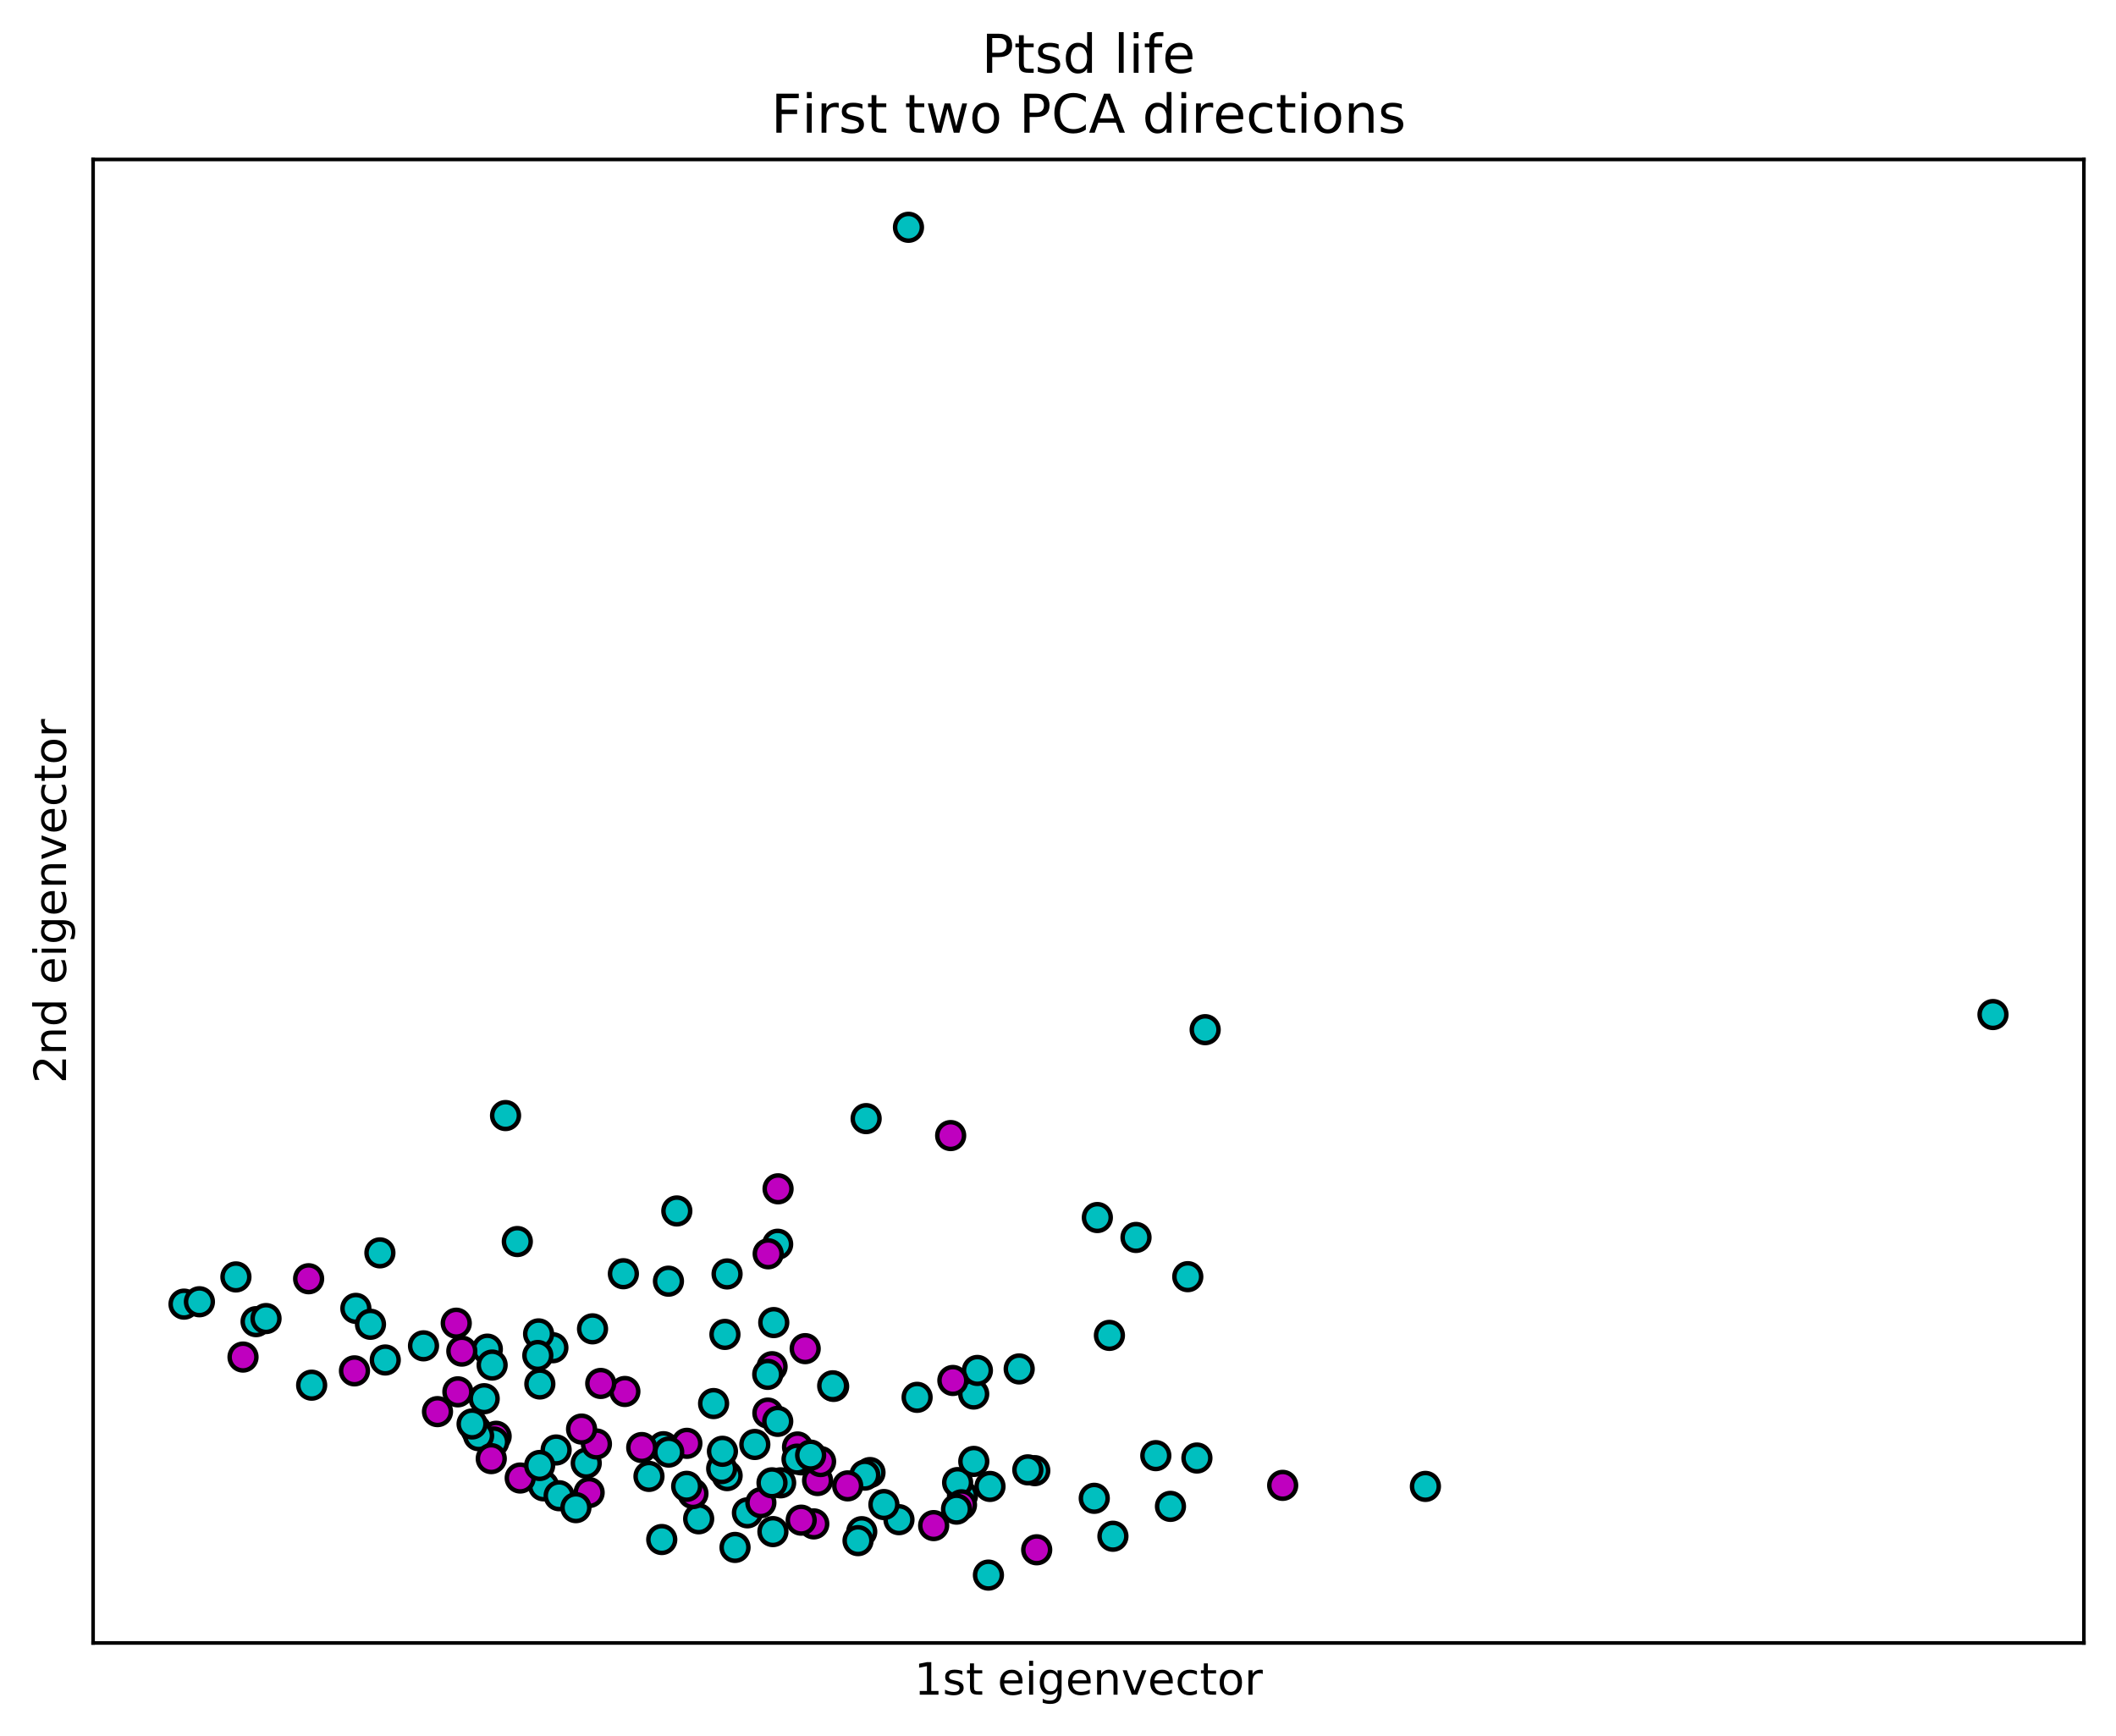 <?xml version="1.0" encoding="utf-8" standalone="no"?>
<!DOCTYPE svg PUBLIC "-//W3C//DTD SVG 1.1//EN"
  "http://www.w3.org/Graphics/SVG/1.1/DTD/svg11.dtd">
<!-- Created with matplotlib (https://matplotlib.org/) -->
<svg height="389.274pt" version="1.1" viewBox="0 0 474.478 389.274" width="474.478pt" xmlns="http://www.w3.org/2000/svg" xmlns:xlink="http://www.w3.org/1999/xlink">
 <defs>
  <style type="text/css">
*{stroke-linecap:butt;stroke-linejoin:round;}
  </style>
 </defs>
 <g id="figure_1">
  <g id="patch_1">
   <path d="M 0 389.274 
L 474.478 389.274 
L 474.478 0 
L 0 0 
z
" style="fill:#ffffff;"/>
  </g>
  <g id="axes_1">
   <g id="patch_2">
    <path d="M 20.878 368.396 
L 467.278 368.396 
L 467.278 35.755 
L 20.878 35.755 
z
" style="fill:#ffffff;"/>
   </g>
   <g id="PathCollection_1">
    <defs>
     <path d="M 0 3 
C 0.796 3 1.559 2.684 2.121 2.121 
C 2.684 1.559 3 0.796 3 0 
C 3 -0.796 2.684 -1.559 2.121 -2.121 
C 1.559 -2.684 0.796 -3 0 -3 
C -0.796 -3 -1.559 -2.684 -2.121 -2.121 
C -2.684 -1.559 -3 -0.796 -3 0 
C -3 0.796 -2.684 1.559 -2.121 2.121 
C -1.559 2.684 -0.796 3 0 3 
z
" id="C0_0_14f5cced1e"/>
    </defs>
    <g clip-path="url(#pc567fd7581)">
     <use style="fill:#00bfbf;stroke:#000000;" x="57.421" xlink:href="#C0_0_14f5cced1e" y="296.354"/>
    </g>
    <g clip-path="url(#pc567fd7581)">
     <use style="fill:#00bfbf;stroke:#000000;" x="232.035" xlink:href="#C0_0_14f5cced1e" y="329.764"/>
    </g>
    <g clip-path="url(#pc567fd7581)">
     <use style="fill:#00bfbf;stroke:#000000;" x="145.523" xlink:href="#C0_0_14f5cced1e" y="331.05"/>
    </g>
    <g clip-path="url(#pc567fd7581)">
     <use style="fill:#00bfbf;stroke:#000000;" x="193.231" xlink:href="#C0_0_14f5cced1e" y="343.45"/>
    </g>
    <g clip-path="url(#pc567fd7581)">
     <use style="fill:#00bfbf;stroke:#000000;" x="69.883" xlink:href="#C0_0_14f5cced1e" y="310.599"/>
    </g>
    <g clip-path="url(#pc567fd7581)">
     <use style="fill:#00bfbf;stroke:#000000;" x="116" xlink:href="#C0_0_14f5cced1e" y="278.388"/>
    </g>
    <g clip-path="url(#pc567fd7581)">
     <use style="fill:#00bfbf;stroke:#000000;" x="123.977" xlink:href="#C0_0_14f5cced1e" y="302.201"/>
    </g>
    <g clip-path="url(#pc567fd7581)">
     <use style="fill:#00bfbf;stroke:#000000;" x="245.369" xlink:href="#C0_0_14f5cced1e" y="335.965"/>
    </g>
    <g clip-path="url(#pc567fd7581)">
     <use style="fill:#00bfbf;stroke:#000000;" x="108.57" xlink:href="#C0_0_14f5cced1e" y="313.629"/>
    </g>
    <g clip-path="url(#pc567fd7581)">
     <use style="fill:#00bfbf;stroke:#000000;" x="201.579" xlink:href="#C0_0_14f5cced1e" y="340.755"/>
    </g>
    <g clip-path="url(#pc567fd7581)">
     <use style="fill:#00bfbf;stroke:#000000;" x="156.664" xlink:href="#C0_0_14f5cced1e" y="340.559"/>
    </g>
    <g clip-path="url(#pc567fd7581)">
     <use style="fill:#00bfbf;stroke:#000000;" x="173.315" xlink:href="#C0_0_14f5cced1e" y="343.43"/>
    </g>
    <g clip-path="url(#pc567fd7581)">
     <use style="fill:#00bfbf;stroke:#000000;" x="121.882" xlink:href="#C0_0_14f5cced1e" y="333.168"/>
    </g>
    <g clip-path="url(#pc567fd7581)">
     <use style="fill:#00bfbf;stroke:#000000;" x="215.824" xlink:href="#C0_0_14f5cced1e" y="335.35"/>
    </g>
    <g clip-path="url(#pc567fd7581)">
     <use style="fill:#00bfbf;stroke:#000000;" x="195.082" xlink:href="#C0_0_14f5cced1e" y="330.19"/>
    </g>
    <g clip-path="url(#pc567fd7581)">
     <use style="fill:#00bfbf;stroke:#000000;" x="186.929" xlink:href="#C0_0_14f5cced1e" y="310.871"/>
    </g>
    <g clip-path="url(#pc567fd7581)">
     <use style="fill:#00bfbf;stroke:#000000;" x="214.729" xlink:href="#C0_0_14f5cced1e" y="332.438"/>
    </g>
    <g clip-path="url(#pc567fd7581)">
     <use style="fill:#00bfbf;stroke:#000000;" x="163.045" xlink:href="#C0_0_14f5cced1e" y="330.878"/>
    </g>
    <g clip-path="url(#pc567fd7581)">
     <use style="fill:#00bfbf;stroke:#000000;" x="125.379" xlink:href="#C0_0_14f5cced1e" y="335.386"/>
    </g>
    <g clip-path="url(#pc567fd7581)">
     <use style="fill:#00bfbf;stroke:#000000;" x="221.64" xlink:href="#C0_0_14f5cced1e" y="353.185"/>
    </g>
    <g clip-path="url(#pc567fd7581)">
     <use style="fill:#00bfbf;stroke:#000000;" x="79.797" xlink:href="#C0_0_14f5cced1e" y="293.377"/>
    </g>
    <g clip-path="url(#pc567fd7581)">
     <use style="fill:#00bfbf;stroke:#000000;" x="109.277" xlink:href="#C0_0_14f5cced1e" y="302.515"/>
    </g>
    <g clip-path="url(#pc567fd7581)">
     <use style="fill:#00bfbf;stroke:#000000;" x="259.171" xlink:href="#C0_0_14f5cced1e" y="326.399"/>
    </g>
    <g clip-path="url(#pc567fd7581)">
     <use style="fill:#00bfbf;stroke:#000000;" x="164.819" xlink:href="#C0_0_14f5cced1e" y="346.976"/>
    </g>
    <g clip-path="url(#pc567fd7581)">
     <use style="fill:#bf00bf;stroke:#000000;" x="209.36" xlink:href="#C0_0_14f5cced1e" y="342.084"/>
    </g>
    <g clip-path="url(#pc567fd7581)">
     <use style="fill:#00bfbf;stroke:#000000;" x="162.554" xlink:href="#C0_0_14f5cced1e" y="299.213"/>
    </g>
    <g clip-path="url(#pc567fd7581)">
     <use style="fill:#00bfbf;stroke:#000000;" x="124.703" xlink:href="#C0_0_14f5cced1e" y="325.127"/>
    </g>
    <g clip-path="url(#pc567fd7581)">
     <use style="fill:#00bfbf;stroke:#000000;" x="148.762" xlink:href="#C0_0_14f5cced1e" y="324.395"/>
    </g>
    <g clip-path="url(#pc567fd7581)">
     <use style="fill:#00bfbf;stroke:#000000;" x="120.771" xlink:href="#C0_0_14f5cced1e" y="299.099"/>
    </g>
    <g clip-path="url(#pc567fd7581)">
     <use style="fill:#00bfbf;stroke:#000000;" x="121.052" xlink:href="#C0_0_14f5cced1e" y="310.33"/>
    </g>
    <g clip-path="url(#pc567fd7581)">
     <use style="fill:#00bfbf;stroke:#000000;" x="131.453" xlink:href="#C0_0_14f5cced1e" y="328.086"/>
    </g>
    <g clip-path="url(#pc567fd7581)">
     <use style="fill:#00bfbf;stroke:#000000;" x="110.354" xlink:href="#C0_0_14f5cced1e" y="306.086"/>
    </g>
    <g clip-path="url(#pc567fd7581)">
     <use style="fill:#00bfbf;stroke:#000000;" x="59.653" xlink:href="#C0_0_14f5cced1e" y="295.66"/>
    </g>
    <g clip-path="url(#pc567fd7581)">
     <use style="fill:#00bfbf;stroke:#000000;" x="167.597" xlink:href="#C0_0_14f5cced1e" y="339.222"/>
    </g>
    <g clip-path="url(#pc567fd7581)">
     <use style="fill:#00bfbf;stroke:#000000;" x="120.596" xlink:href="#C0_0_14f5cced1e" y="303.942"/>
    </g>
    <g clip-path="url(#pc567fd7581)">
     <use style="fill:#00bfbf;stroke:#000000;" x="106.764" xlink:href="#C0_0_14f5cced1e" y="320.639"/>
    </g>
    <g clip-path="url(#pc567fd7581)">
     <use style="fill:#00bfbf;stroke:#000000;" x="139.785" xlink:href="#C0_0_14f5cced1e" y="285.609"/>
    </g>
    <g clip-path="url(#pc567fd7581)">
     <use style="fill:#bf00bf;stroke:#000000;" x="98.1" xlink:href="#C0_0_14f5cced1e" y="316.527"/>
    </g>
    <g clip-path="url(#pc567fd7581)">
     <use style="fill:#bf00bf;stroke:#000000;" x="183.329" xlink:href="#C0_0_14f5cced1e" y="331.98"/>
    </g>
    <g clip-path="url(#pc567fd7581)">
     <use style="fill:#bf00bf;stroke:#000000;" x="132.105" xlink:href="#C0_0_14f5cced1e" y="334.677"/>
    </g>
    <g clip-path="url(#pc567fd7581)">
     <use style="fill:#bf00bf;stroke:#000000;" x="170.613" xlink:href="#C0_0_14f5cced1e" y="336.946"/>
    </g>
    <g clip-path="url(#pc567fd7581)">
     <use style="fill:#bf00bf;stroke:#000000;" x="172.18" xlink:href="#C0_0_14f5cced1e" y="316.855"/>
    </g>
    <g clip-path="url(#pc567fd7581)">
     <use style="fill:#bf00bf;stroke:#000000;" x="180.55" xlink:href="#C0_0_14f5cced1e" y="302.405"/>
    </g>
    <g clip-path="url(#pc567fd7581)">
     <use style="fill:#bf00bf;stroke:#000000;" x="174.469" xlink:href="#C0_0_14f5cced1e" y="266.567"/>
    </g>
    <g clip-path="url(#pc567fd7581)">
     <use style="fill:#bf00bf;stroke:#000000;" x="103.556" xlink:href="#C0_0_14f5cced1e" y="302.957"/>
    </g>
    <g clip-path="url(#pc567fd7581)">
     <use style="fill:#bf00bf;stroke:#000000;" x="215.599" xlink:href="#C0_0_14f5cced1e" y="337.427"/>
    </g>
    <g clip-path="url(#pc567fd7581)">
     <use style="fill:#bf00bf;stroke:#000000;" x="102.307" xlink:href="#C0_0_14f5cced1e" y="296.701"/>
    </g>
    <g clip-path="url(#pc567fd7581)">
     <use style="fill:#bf00bf;stroke:#000000;" x="111.251" xlink:href="#C0_0_14f5cced1e" y="322.056"/>
    </g>
    <g clip-path="url(#pc567fd7581)">
     <use style="fill:#bf00bf;stroke:#000000;" x="173.124" xlink:href="#C0_0_14f5cced1e" y="306.455"/>
    </g>
    <g clip-path="url(#pc567fd7581)">
     <use style="fill:#bf00bf;stroke:#000000;" x="184.004" xlink:href="#C0_0_14f5cced1e" y="327.723"/>
    </g>
    <g clip-path="url(#pc567fd7581)">
     <use style="fill:#bf00bf;stroke:#000000;" x="116.648" xlink:href="#C0_0_14f5cced1e" y="331.415"/>
    </g>
    <g clip-path="url(#pc567fd7581)">
     <use style="fill:#bf00bf;stroke:#000000;" x="54.493" xlink:href="#C0_0_14f5cced1e" y="304.294"/>
    </g>
    <g clip-path="url(#pc567fd7581)">
     <use style="fill:#bf00bf;stroke:#000000;" x="143.898" xlink:href="#C0_0_14f5cced1e" y="324.582"/>
    </g>
    <g clip-path="url(#pc567fd7581)">
     <use style="fill:#bf00bf;stroke:#000000;" x="178.835" xlink:href="#C0_0_14f5cced1e" y="324.454"/>
    </g>
    <g clip-path="url(#pc567fd7581)">
     <use style="fill:#bf00bf;stroke:#000000;" x="133.741" xlink:href="#C0_0_14f5cced1e" y="323.782"/>
    </g>
    <g clip-path="url(#pc567fd7581)">
     <use style="fill:#bf00bf;stroke:#000000;" x="182.479" xlink:href="#C0_0_14f5cced1e" y="341.701"/>
    </g>
    <g clip-path="url(#pc567fd7581)">
     <use style="fill:#bf00bf;stroke:#000000;" x="130.407" xlink:href="#C0_0_14f5cced1e" y="320.441"/>
    </g>
    <g clip-path="url(#pc567fd7581)">
     <use style="fill:#bf00bf;stroke:#000000;" x="232.462" xlink:href="#C0_0_14f5cced1e" y="347.507"/>
    </g>
    <g clip-path="url(#pc567fd7581)">
     <use style="fill:#bf00bf;stroke:#000000;" x="79.485" xlink:href="#C0_0_14f5cced1e" y="307.388"/>
    </g>
    <g clip-path="url(#pc567fd7581)">
     <use style="fill:#bf00bf;stroke:#000000;" x="154.022" xlink:href="#C0_0_14f5cced1e" y="323.637"/>
    </g>
    <g clip-path="url(#pc567fd7581)">
     <use style="fill:#bf00bf;stroke:#000000;" x="102.672" xlink:href="#C0_0_14f5cced1e" y="312.091"/>
    </g>
    <g clip-path="url(#pc567fd7581)">
     <use style="fill:#bf00bf;stroke:#000000;" x="155.382" xlink:href="#C0_0_14f5cced1e" y="334.905"/>
    </g>
    <g clip-path="url(#pc567fd7581)">
     <use style="fill:#bf00bf;stroke:#000000;" x="179.708" xlink:href="#C0_0_14f5cced1e" y="327.345"/>
    </g>
    <g clip-path="url(#pc567fd7581)">
     <use style="fill:#bf00bf;stroke:#000000;" x="69.204" xlink:href="#C0_0_14f5cced1e" y="286.731"/>
    </g>
    <g clip-path="url(#pc567fd7581)">
     <use style="fill:#bf00bf;stroke:#000000;" x="179.655" xlink:href="#C0_0_14f5cced1e" y="340.865"/>
    </g>
    <g clip-path="url(#pc567fd7581)">
     <use style="fill:#00bfbf;stroke:#000000;" x="52.902" xlink:href="#C0_0_14f5cced1e" y="286.323"/>
    </g>
    <g clip-path="url(#pc567fd7581)">
     <use style="fill:#00bfbf;stroke:#000000;" x="149.949" xlink:href="#C0_0_14f5cced1e" y="325.599"/>
    </g>
    <g clip-path="url(#pc567fd7581)">
     <use style="fill:#00bfbf;stroke:#000000;" x="218.335" xlink:href="#C0_0_14f5cced1e" y="312.581"/>
    </g>
    <g clip-path="url(#pc567fd7581)">
     <use style="fill:#00bfbf;stroke:#000000;" x="198.201" xlink:href="#C0_0_14f5cced1e" y="337.364"/>
    </g>
    <g clip-path="url(#pc567fd7581)">
     <use style="fill:#00bfbf;stroke:#000000;" x="129.137" xlink:href="#C0_0_14f5cced1e" y="338.057"/>
    </g>
    <g clip-path="url(#pc567fd7581)">
     <use style="fill:#00bfbf;stroke:#000000;" x="153.976" xlink:href="#C0_0_14f5cced1e" y="333.28"/>
    </g>
    <g clip-path="url(#pc567fd7581)">
     <use style="fill:#00bfbf;stroke:#000000;" x="194.217" xlink:href="#C0_0_14f5cced1e" y="250.828"/>
    </g>
    <g clip-path="url(#pc567fd7581)">
     <use style="fill:#00bfbf;stroke:#000000;" x="205.645" xlink:href="#C0_0_14f5cced1e" y="313.322"/>
    </g>
    <g clip-path="url(#pc567fd7581)">
     <use style="fill:#00bfbf;stroke:#000000;" x="319.625" xlink:href="#C0_0_14f5cced1e" y="333.294"/>
    </g>
    <g clip-path="url(#pc567fd7581)">
     <use style="fill:#00bfbf;stroke:#000000;" x="161.828" xlink:href="#C0_0_14f5cced1e" y="329.297"/>
    </g>
    <g clip-path="url(#pc567fd7581)">
     <use style="fill:#00bfbf;stroke:#000000;" x="83.075" xlink:href="#C0_0_14f5cced1e" y="296.942"/>
    </g>
    <g clip-path="url(#pc567fd7581)">
     <use style="fill:#00bfbf;stroke:#000000;" x="161.997" xlink:href="#C0_0_14f5cced1e" y="325.422"/>
    </g>
    <g clip-path="url(#pc567fd7581)">
     <use style="fill:#00bfbf;stroke:#000000;" x="219.164" xlink:href="#C0_0_14f5cced1e" y="307.293"/>
    </g>
    <g clip-path="url(#pc567fd7581)">
     <use style="fill:#00bfbf;stroke:#000000;" x="254.732" xlink:href="#C0_0_14f5cced1e" y="277.472"/>
    </g>
    <g clip-path="url(#pc567fd7581)">
     <use style="fill:#00bfbf;stroke:#000000;" x="173.503" xlink:href="#C0_0_14f5cced1e" y="296.562"/>
    </g>
    <g clip-path="url(#pc567fd7581)">
     <use style="fill:#00bfbf;stroke:#000000;" x="113.361" xlink:href="#C0_0_14f5cced1e" y="250.142"/>
    </g>
    <g clip-path="url(#pc567fd7581)">
     <use style="fill:#00bfbf;stroke:#000000;" x="169.255" xlink:href="#C0_0_14f5cced1e" y="323.893"/>
    </g>
    <g clip-path="url(#pc567fd7581)">
     <use style="fill:#00bfbf;stroke:#000000;" x="132.865" xlink:href="#C0_0_14f5cced1e" y="297.965"/>
    </g>
    <g clip-path="url(#pc567fd7581)">
     <use style="fill:#00bfbf;stroke:#000000;" x="86.387" xlink:href="#C0_0_14f5cced1e" y="304.949"/>
    </g>
    <g clip-path="url(#pc567fd7581)">
     <use style="fill:#00bfbf;stroke:#000000;" x="121.008" xlink:href="#C0_0_14f5cced1e" y="328.602"/>
    </g>
    <g clip-path="url(#pc567fd7581)">
     <use style="fill:#00bfbf;stroke:#000000;" x="248.768" xlink:href="#C0_0_14f5cced1e" y="299.433"/>
    </g>
    <g clip-path="url(#pc567fd7581)">
     <use style="fill:#00bfbf;stroke:#000000;" x="218.357" xlink:href="#C0_0_14f5cced1e" y="327.689"/>
    </g>
    <g clip-path="url(#pc567fd7581)">
     <use style="fill:#00bfbf;stroke:#000000;" x="178.718" xlink:href="#C0_0_14f5cced1e" y="327.178"/>
    </g>
    <g clip-path="url(#pc567fd7581)">
     <use style="fill:#00bfbf;stroke:#000000;" x="110.715" xlink:href="#C0_0_14f5cced1e" y="323.332"/>
    </g>
    <g clip-path="url(#pc567fd7581)">
     <use style="fill:#00bfbf;stroke:#000000;" x="163.034" xlink:href="#C0_0_14f5cced1e" y="285.656"/>
    </g>
    <g clip-path="url(#pc567fd7581)">
     <use style="fill:#00bfbf;stroke:#000000;" x="41.262" xlink:href="#C0_0_14f5cced1e" y="292.424"/>
    </g>
    <g clip-path="url(#pc567fd7581)">
     <use style="fill:#00bfbf;stroke:#000000;" x="270.239" xlink:href="#C0_0_14f5cced1e" y="230.884"/>
    </g>
    <g clip-path="url(#pc567fd7581)">
     <use style="fill:#00bfbf;stroke:#000000;" x="193.922" xlink:href="#C0_0_14f5cced1e" y="330.768"/>
    </g>
    <g clip-path="url(#pc567fd7581)">
     <use style="fill:#00bfbf;stroke:#000000;" x="94.966" xlink:href="#C0_0_14f5cced1e" y="301.776"/>
    </g>
    <g clip-path="url(#pc567fd7581)">
     <use style="fill:#00bfbf;stroke:#000000;" x="246.061" xlink:href="#C0_0_14f5cced1e" y="273.008"/>
    </g>
    <g clip-path="url(#pc567fd7581)">
     <use style="fill:#00bfbf;stroke:#000000;" x="85.189" xlink:href="#C0_0_14f5cced1e" y="280.93"/>
    </g>
    <g clip-path="url(#pc567fd7581)">
     <use style="fill:#00bfbf;stroke:#000000;" x="175.046" xlink:href="#C0_0_14f5cced1e" y="332.493"/>
    </g>
    <g clip-path="url(#pc567fd7581)">
     <use style="fill:#00bfbf;stroke:#000000;" x="214.486" xlink:href="#C0_0_14f5cced1e" y="338.389"/>
    </g>
    <g clip-path="url(#pc567fd7581)">
     <use style="fill:#00bfbf;stroke:#000000;" x="174.393" xlink:href="#C0_0_14f5cced1e" y="318.709"/>
    </g>
    <g clip-path="url(#pc567fd7581)">
     <use style="fill:#00bfbf;stroke:#000000;" x="266.341" xlink:href="#C0_0_14f5cced1e" y="286.266"/>
    </g>
    <g clip-path="url(#pc567fd7581)">
     <use style="fill:#00bfbf;stroke:#000000;" x="181.772" xlink:href="#C0_0_14f5cced1e" y="326.28"/>
    </g>
    <g clip-path="url(#pc567fd7581)">
     <use style="fill:#00bfbf;stroke:#000000;" x="221.989" xlink:href="#C0_0_14f5cced1e" y="333.3"/>
    </g>
    <g clip-path="url(#pc567fd7581)">
     <use style="fill:#00bfbf;stroke:#000000;" x="262.458" xlink:href="#C0_0_14f5cced1e" y="337.772"/>
    </g>
    <g clip-path="url(#pc567fd7581)">
     <use style="fill:#00bfbf;stroke:#000000;" x="107.32" xlink:href="#C0_0_14f5cced1e" y="321.922"/>
    </g>
    <g clip-path="url(#pc567fd7581)">
     <use style="fill:#00bfbf;stroke:#000000;" x="230.471" xlink:href="#C0_0_14f5cced1e" y="329.585"/>
    </g>
    <g clip-path="url(#pc567fd7581)">
     <use style="fill:#00bfbf;stroke:#000000;" x="174.378" xlink:href="#C0_0_14f5cced1e" y="278.995"/>
    </g>
    <g clip-path="url(#pc567fd7581)">
     <use style="fill:#00bfbf;stroke:#000000;" x="192.4" xlink:href="#C0_0_14f5cced1e" y="345.457"/>
    </g>
    <g clip-path="url(#pc567fd7581)">
     <use style="fill:#00bfbf;stroke:#000000;" x="186.719" xlink:href="#C0_0_14f5cced1e" y="310.738"/>
    </g>
    <g clip-path="url(#pc567fd7581)">
     <use style="fill:#00bfbf;stroke:#000000;" x="446.895" xlink:href="#C0_0_14f5cced1e" y="227.49"/>
    </g>
    <g clip-path="url(#pc567fd7581)">
     <use style="fill:#00bfbf;stroke:#000000;" x="44.716" xlink:href="#C0_0_14f5cced1e" y="291.893"/>
    </g>
    <g clip-path="url(#pc567fd7581)">
     <use style="fill:#00bfbf;stroke:#000000;" x="172.15" xlink:href="#C0_0_14f5cced1e" y="308.174"/>
    </g>
    <g clip-path="url(#pc567fd7581)">
     <use style="fill:#00bfbf;stroke:#000000;" x="160.012" xlink:href="#C0_0_14f5cced1e" y="314.719"/>
    </g>
    <g clip-path="url(#pc567fd7581)">
     <use style="fill:#00bfbf;stroke:#000000;" x="151.767" xlink:href="#C0_0_14f5cced1e" y="271.532"/>
    </g>
    <g clip-path="url(#pc567fd7581)">
     <use style="fill:#00bfbf;stroke:#000000;" x="249.555" xlink:href="#C0_0_14f5cced1e" y="344.471"/>
    </g>
    <g clip-path="url(#pc567fd7581)">
     <use style="fill:#00bfbf;stroke:#000000;" x="173.109" xlink:href="#C0_0_14f5cced1e" y="332.494"/>
    </g>
    <g clip-path="url(#pc567fd7581)">
     <use style="fill:#00bfbf;stroke:#000000;" x="203.71" xlink:href="#C0_0_14f5cced1e" y="50.966"/>
    </g>
    <g clip-path="url(#pc567fd7581)">
     <use style="fill:#00bfbf;stroke:#000000;" x="228.538" xlink:href="#C0_0_14f5cced1e" y="306.955"/>
    </g>
    <g clip-path="url(#pc567fd7581)">
     <use style="fill:#00bfbf;stroke:#000000;" x="105.859" xlink:href="#C0_0_14f5cced1e" y="319.295"/>
    </g>
    <g clip-path="url(#pc567fd7581)">
     <use style="fill:#00bfbf;stroke:#000000;" x="149.889" xlink:href="#C0_0_14f5cced1e" y="287.278"/>
    </g>
    <g clip-path="url(#pc567fd7581)">
     <use style="fill:#00bfbf;stroke:#000000;" x="268.387" xlink:href="#C0_0_14f5cced1e" y="326.932"/>
    </g>
    <g clip-path="url(#pc567fd7581)">
     <use style="fill:#00bfbf;stroke:#000000;" x="148.388" xlink:href="#C0_0_14f5cced1e" y="345.206"/>
    </g>
    <g clip-path="url(#pc567fd7581)">
     <use style="fill:#bf00bf;stroke:#000000;" x="213.17" xlink:href="#C0_0_14f5cced1e" y="254.628"/>
    </g>
    <g clip-path="url(#pc567fd7581)">
     <use style="fill:#bf00bf;stroke:#000000;" x="172.25" xlink:href="#C0_0_14f5cced1e" y="281.14"/>
    </g>
    <g clip-path="url(#pc567fd7581)">
     <use style="fill:#bf00bf;stroke:#000000;" x="140.118" xlink:href="#C0_0_14f5cced1e" y="312.01"/>
    </g>
    <g clip-path="url(#pc567fd7581)">
     <use style="fill:#bf00bf;stroke:#000000;" x="134.706" xlink:href="#C0_0_14f5cced1e" y="310.209"/>
    </g>
    <g clip-path="url(#pc567fd7581)">
     <use style="fill:#bf00bf;stroke:#000000;" x="190.08" xlink:href="#C0_0_14f5cced1e" y="333.176"/>
    </g>
    <g clip-path="url(#pc567fd7581)">
     <use style="fill:#bf00bf;stroke:#000000;" x="213.665" xlink:href="#C0_0_14f5cced1e" y="309.54"/>
    </g>
    <g clip-path="url(#pc567fd7581)">
     <use style="fill:#bf00bf;stroke:#000000;" x="287.62" xlink:href="#C0_0_14f5cced1e" y="333.06"/>
    </g>
    <g clip-path="url(#pc567fd7581)">
     <use style="fill:#bf00bf;stroke:#000000;" x="110.156" xlink:href="#C0_0_14f5cced1e" y="327.064"/>
    </g>
   </g>
   <g id="matplotlib.axis_1">
    <g id="text_1">
     <!-- 1st eigenvector -->
     <defs>
      <path d="M 12.406 8.297 
L 28.516 8.297 
L 28.516 63.922 
L 10.984 60.406 
L 10.984 69.391 
L 28.422 72.906 
L 38.281 72.906 
L 38.281 8.297 
L 54.391 8.297 
L 54.391 0 
L 12.406 0 
z
" id="DejaVuSans-49"/>
      <path d="M 44.281 53.078 
L 44.281 44.578 
Q 40.484 46.531 36.375 47.5 
Q 32.281 48.484 27.875 48.484 
Q 21.188 48.484 17.844 46.438 
Q 14.5 44.391 14.5 40.281 
Q 14.5 37.156 16.891 35.375 
Q 19.281 33.594 26.516 31.984 
L 29.594 31.297 
Q 39.156 29.25 43.188 25.516 
Q 47.219 21.781 47.219 15.094 
Q 47.219 7.469 41.188 3.016 
Q 35.156 -1.422 24.609 -1.422 
Q 20.219 -1.422 15.453 -0.562 
Q 10.688 0.297 5.422 2 
L 5.422 11.281 
Q 10.406 8.688 15.234 7.391 
Q 20.062 6.109 24.812 6.109 
Q 31.156 6.109 34.562 8.281 
Q 37.984 10.453 37.984 14.406 
Q 37.984 18.062 35.516 20.016 
Q 33.062 21.969 24.703 23.781 
L 21.578 24.516 
Q 13.234 26.266 9.516 29.906 
Q 5.812 33.547 5.812 39.891 
Q 5.812 47.609 11.281 51.797 
Q 16.75 56 26.812 56 
Q 31.781 56 36.172 55.266 
Q 40.578 54.547 44.281 53.078 
z
" id="DejaVuSans-115"/>
      <path d="M 18.312 70.219 
L 18.312 54.688 
L 36.812 54.688 
L 36.812 47.703 
L 18.312 47.703 
L 18.312 18.016 
Q 18.312 11.328 20.141 9.422 
Q 21.969 7.516 27.594 7.516 
L 36.812 7.516 
L 36.812 0 
L 27.594 0 
Q 17.188 0 13.234 3.875 
Q 9.281 7.766 9.281 18.016 
L 9.281 47.703 
L 2.688 47.703 
L 2.688 54.688 
L 9.281 54.688 
L 9.281 70.219 
z
" id="DejaVuSans-116"/>
      <path id="DejaVuSans-32"/>
      <path d="M 56.203 29.594 
L 56.203 25.203 
L 14.891 25.203 
Q 15.484 15.922 20.484 11.062 
Q 25.484 6.203 34.422 6.203 
Q 39.594 6.203 44.453 7.469 
Q 49.312 8.734 54.109 11.281 
L 54.109 2.781 
Q 49.266 0.734 44.188 -0.344 
Q 39.109 -1.422 33.891 -1.422 
Q 20.797 -1.422 13.156 6.188 
Q 5.516 13.812 5.516 26.812 
Q 5.516 40.234 12.766 48.109 
Q 20.016 56 32.328 56 
Q 43.359 56 49.781 48.891 
Q 56.203 41.797 56.203 29.594 
z
M 47.219 32.234 
Q 47.125 39.594 43.094 43.984 
Q 39.062 48.391 32.422 48.391 
Q 24.906 48.391 20.391 44.141 
Q 15.875 39.891 15.188 32.172 
z
" id="DejaVuSans-101"/>
      <path d="M 9.422 54.688 
L 18.406 54.688 
L 18.406 0 
L 9.422 0 
z
M 9.422 75.984 
L 18.406 75.984 
L 18.406 64.594 
L 9.422 64.594 
z
" id="DejaVuSans-105"/>
      <path d="M 45.406 27.984 
Q 45.406 37.75 41.375 43.109 
Q 37.359 48.484 30.078 48.484 
Q 22.859 48.484 18.828 43.109 
Q 14.797 37.75 14.797 27.984 
Q 14.797 18.266 18.828 12.891 
Q 22.859 7.516 30.078 7.516 
Q 37.359 7.516 41.375 12.891 
Q 45.406 18.266 45.406 27.984 
z
M 54.391 6.781 
Q 54.391 -7.172 48.188 -13.984 
Q 42 -20.797 29.203 -20.797 
Q 24.469 -20.797 20.266 -20.094 
Q 16.062 -19.391 12.109 -17.922 
L 12.109 -9.188 
Q 16.062 -11.328 19.922 -12.344 
Q 23.781 -13.375 27.781 -13.375 
Q 36.625 -13.375 41.016 -8.766 
Q 45.406 -4.156 45.406 5.172 
L 45.406 9.625 
Q 42.625 4.781 38.281 2.391 
Q 33.938 0 27.875 0 
Q 17.828 0 11.672 7.656 
Q 5.516 15.328 5.516 27.984 
Q 5.516 40.672 11.672 48.328 
Q 17.828 56 27.875 56 
Q 33.938 56 38.281 53.609 
Q 42.625 51.219 45.406 46.391 
L 45.406 54.688 
L 54.391 54.688 
z
" id="DejaVuSans-103"/>
      <path d="M 54.891 33.016 
L 54.891 0 
L 45.906 0 
L 45.906 32.719 
Q 45.906 40.484 42.875 44.328 
Q 39.844 48.188 33.797 48.188 
Q 26.516 48.188 22.312 43.547 
Q 18.109 38.922 18.109 30.906 
L 18.109 0 
L 9.078 0 
L 9.078 54.688 
L 18.109 54.688 
L 18.109 46.188 
Q 21.344 51.125 25.703 53.562 
Q 30.078 56 35.797 56 
Q 45.219 56 50.047 50.172 
Q 54.891 44.344 54.891 33.016 
z
" id="DejaVuSans-110"/>
      <path d="M 2.984 54.688 
L 12.5 54.688 
L 29.594 8.797 
L 46.688 54.688 
L 56.203 54.688 
L 35.688 0 
L 23.484 0 
z
" id="DejaVuSans-118"/>
      <path d="M 48.781 52.594 
L 48.781 44.188 
Q 44.969 46.297 41.141 47.344 
Q 37.312 48.391 33.406 48.391 
Q 24.656 48.391 19.812 42.844 
Q 14.984 37.312 14.984 27.297 
Q 14.984 17.281 19.812 11.734 
Q 24.656 6.203 33.406 6.203 
Q 37.312 6.203 41.141 7.25 
Q 44.969 8.297 48.781 10.406 
L 48.781 2.094 
Q 45.016 0.344 40.984 -0.531 
Q 36.969 -1.422 32.422 -1.422 
Q 20.062 -1.422 12.781 6.344 
Q 5.516 14.109 5.516 27.297 
Q 5.516 40.672 12.859 48.328 
Q 20.219 56 33.016 56 
Q 37.156 56 41.109 55.141 
Q 45.062 54.297 48.781 52.594 
z
" id="DejaVuSans-99"/>
      <path d="M 30.609 48.391 
Q 23.391 48.391 19.188 42.75 
Q 14.984 37.109 14.984 27.297 
Q 14.984 17.484 19.156 11.844 
Q 23.344 6.203 30.609 6.203 
Q 37.797 6.203 41.984 11.859 
Q 46.188 17.531 46.188 27.297 
Q 46.188 37.016 41.984 42.703 
Q 37.797 48.391 30.609 48.391 
z
M 30.609 56 
Q 42.328 56 49.016 48.375 
Q 55.719 40.766 55.719 27.297 
Q 55.719 13.875 49.016 6.219 
Q 42.328 -1.422 30.609 -1.422 
Q 18.844 -1.422 12.172 6.219 
Q 5.516 13.875 5.516 27.297 
Q 5.516 40.766 12.172 48.375 
Q 18.844 56 30.609 56 
z
" id="DejaVuSans-111"/>
      <path d="M 41.109 46.297 
Q 39.594 47.172 37.812 47.578 
Q 36.031 48 33.891 48 
Q 26.266 48 22.188 43.047 
Q 18.109 38.094 18.109 28.812 
L 18.109 0 
L 9.078 0 
L 9.078 54.688 
L 18.109 54.688 
L 18.109 46.188 
Q 20.953 51.172 25.484 53.578 
Q 30.031 56 36.531 56 
Q 37.453 56 38.578 55.875 
Q 39.703 55.766 41.062 55.516 
z
" id="DejaVuSans-114"/>
     </defs>
     <g transform="translate(204.998 379.994)scale(0.1 -0.1)">
      <use xlink:href="#DejaVuSans-49"/>
      <use x="63.623" xlink:href="#DejaVuSans-115"/>
      <use x="115.723" xlink:href="#DejaVuSans-116"/>
      <use x="154.932" xlink:href="#DejaVuSans-32"/>
      <use x="186.719" xlink:href="#DejaVuSans-101"/>
      <use x="248.242" xlink:href="#DejaVuSans-105"/>
      <use x="276.025" xlink:href="#DejaVuSans-103"/>
      <use x="339.502" xlink:href="#DejaVuSans-101"/>
      <use x="401.025" xlink:href="#DejaVuSans-110"/>
      <use x="464.404" xlink:href="#DejaVuSans-118"/>
      <use x="523.584" xlink:href="#DejaVuSans-101"/>
      <use x="585.107" xlink:href="#DejaVuSans-99"/>
      <use x="640.088" xlink:href="#DejaVuSans-116"/>
      <use x="679.297" xlink:href="#DejaVuSans-111"/>
      <use x="740.479" xlink:href="#DejaVuSans-114"/>
     </g>
    </g>
   </g>
   <g id="matplotlib.axis_2">
    <g id="text_2">
     <!-- 2nd eigenvector -->
     <defs>
      <path d="M 19.188 8.297 
L 53.609 8.297 
L 53.609 0 
L 7.328 0 
L 7.328 8.297 
Q 12.938 14.109 22.625 23.891 
Q 32.328 33.688 34.812 36.531 
Q 39.547 41.844 41.422 45.531 
Q 43.312 49.219 43.312 52.781 
Q 43.312 58.594 39.234 62.25 
Q 35.156 65.922 28.609 65.922 
Q 23.969 65.922 18.812 64.312 
Q 13.672 62.703 7.812 59.422 
L 7.812 69.391 
Q 13.766 71.781 18.938 73 
Q 24.125 74.219 28.422 74.219 
Q 39.75 74.219 46.484 68.547 
Q 53.219 62.891 53.219 53.422 
Q 53.219 48.922 51.531 44.891 
Q 49.859 40.875 45.406 35.406 
Q 44.188 33.984 37.641 27.219 
Q 31.109 20.453 19.188 8.297 
z
" id="DejaVuSans-50"/>
      <path d="M 45.406 46.391 
L 45.406 75.984 
L 54.391 75.984 
L 54.391 0 
L 45.406 0 
L 45.406 8.203 
Q 42.578 3.328 38.25 0.953 
Q 33.938 -1.422 27.875 -1.422 
Q 17.969 -1.422 11.734 6.484 
Q 5.516 14.406 5.516 27.297 
Q 5.516 40.188 11.734 48.094 
Q 17.969 56 27.875 56 
Q 33.938 56 38.25 53.625 
Q 42.578 51.266 45.406 46.391 
z
M 14.797 27.297 
Q 14.797 17.391 18.875 11.75 
Q 22.953 6.109 30.078 6.109 
Q 37.203 6.109 41.297 11.75 
Q 45.406 17.391 45.406 27.297 
Q 45.406 37.203 41.297 42.844 
Q 37.203 48.484 30.078 48.484 
Q 22.953 48.484 18.875 42.844 
Q 14.797 37.203 14.797 27.297 
z
" id="DejaVuSans-100"/>
     </defs>
     <g transform="translate(14.798 242.934)rotate(-90)scale(0.1 -0.1)">
      <use xlink:href="#DejaVuSans-50"/>
      <use x="63.623" xlink:href="#DejaVuSans-110"/>
      <use x="127.002" xlink:href="#DejaVuSans-100"/>
      <use x="190.479" xlink:href="#DejaVuSans-32"/>
      <use x="222.266" xlink:href="#DejaVuSans-101"/>
      <use x="283.789" xlink:href="#DejaVuSans-105"/>
      <use x="311.572" xlink:href="#DejaVuSans-103"/>
      <use x="375.049" xlink:href="#DejaVuSans-101"/>
      <use x="436.572" xlink:href="#DejaVuSans-110"/>
      <use x="499.951" xlink:href="#DejaVuSans-118"/>
      <use x="559.131" xlink:href="#DejaVuSans-101"/>
      <use x="620.654" xlink:href="#DejaVuSans-99"/>
      <use x="675.635" xlink:href="#DejaVuSans-116"/>
      <use x="714.844" xlink:href="#DejaVuSans-111"/>
      <use x="776.025" xlink:href="#DejaVuSans-114"/>
     </g>
    </g>
   </g>
   <g id="patch_3">
    <path d="M 20.878 368.396 
L 20.878 35.755 
" style="fill:none;stroke:#000000;stroke-linecap:square;stroke-linejoin:miter;stroke-width:0.8;"/>
   </g>
   <g id="patch_4">
    <path d="M 467.278 368.396 
L 467.278 35.755 
" style="fill:none;stroke:#000000;stroke-linecap:square;stroke-linejoin:miter;stroke-width:0.8;"/>
   </g>
   <g id="patch_5">
    <path d="M 20.878 368.396 
L 467.278 368.396 
" style="fill:none;stroke:#000000;stroke-linecap:square;stroke-linejoin:miter;stroke-width:0.8;"/>
   </g>
   <g id="patch_6">
    <path d="M 20.878 35.755 
L 467.278 35.755 
" style="fill:none;stroke:#000000;stroke-linecap:square;stroke-linejoin:miter;stroke-width:0.8;"/>
   </g>
   <g id="text_3">
    <!-- Ptsd life -->
    <defs>
     <path d="M 19.672 64.797 
L 19.672 37.406 
L 32.078 37.406 
Q 38.969 37.406 42.719 40.969 
Q 46.484 44.531 46.484 51.125 
Q 46.484 57.672 42.719 61.234 
Q 38.969 64.797 32.078 64.797 
z
M 9.812 72.906 
L 32.078 72.906 
Q 44.344 72.906 50.609 67.359 
Q 56.891 61.812 56.891 51.125 
Q 56.891 40.328 50.609 34.812 
Q 44.344 29.297 32.078 29.297 
L 19.672 29.297 
L 19.672 0 
L 9.812 0 
z
" id="DejaVuSans-80"/>
     <path d="M 9.422 75.984 
L 18.406 75.984 
L 18.406 0 
L 9.422 0 
z
" id="DejaVuSans-108"/>
     <path d="M 37.109 75.984 
L 37.109 68.5 
L 28.516 68.5 
Q 23.688 68.5 21.797 66.547 
Q 19.922 64.594 19.922 59.516 
L 19.922 54.688 
L 34.719 54.688 
L 34.719 47.703 
L 19.922 47.703 
L 19.922 0 
L 10.891 0 
L 10.891 47.703 
L 2.297 47.703 
L 2.297 54.688 
L 10.891 54.688 
L 10.891 58.5 
Q 10.891 67.625 15.141 71.797 
Q 19.391 75.984 28.609 75.984 
z
" id="DejaVuSans-102"/>
    </defs>
    <g transform="translate(220.129 16.318)scale(0.12 -0.12)">
     <use xlink:href="#DejaVuSans-80"/>
     <use x="60.303" xlink:href="#DejaVuSans-116"/>
     <use x="99.512" xlink:href="#DejaVuSans-115"/>
     <use x="151.611" xlink:href="#DejaVuSans-100"/>
     <use x="215.088" xlink:href="#DejaVuSans-32"/>
     <use x="246.875" xlink:href="#DejaVuSans-108"/>
     <use x="274.658" xlink:href="#DejaVuSans-105"/>
     <use x="302.441" xlink:href="#DejaVuSans-102"/>
     <use x="337.646" xlink:href="#DejaVuSans-101"/>
    </g>
    <!-- First two PCA directions -->
    <defs>
     <path d="M 9.812 72.906 
L 51.703 72.906 
L 51.703 64.594 
L 19.672 64.594 
L 19.672 43.109 
L 48.578 43.109 
L 48.578 34.812 
L 19.672 34.812 
L 19.672 0 
L 9.812 0 
z
" id="DejaVuSans-70"/>
     <path d="M 4.203 54.688 
L 13.188 54.688 
L 24.422 12.016 
L 35.594 54.688 
L 46.188 54.688 
L 57.422 12.016 
L 68.609 54.688 
L 77.594 54.688 
L 63.281 0 
L 52.688 0 
L 40.922 44.828 
L 29.109 0 
L 18.5 0 
z
" id="DejaVuSans-119"/>
     <path d="M 64.406 67.281 
L 64.406 56.891 
Q 59.422 61.531 53.781 63.812 
Q 48.141 66.109 41.797 66.109 
Q 29.297 66.109 22.656 58.469 
Q 16.016 50.828 16.016 36.375 
Q 16.016 21.969 22.656 14.328 
Q 29.297 6.688 41.797 6.688 
Q 48.141 6.688 53.781 8.984 
Q 59.422 11.281 64.406 15.922 
L 64.406 5.609 
Q 59.234 2.094 53.438 0.328 
Q 47.656 -1.422 41.219 -1.422 
Q 24.656 -1.422 15.125 8.703 
Q 5.609 18.844 5.609 36.375 
Q 5.609 53.953 15.125 64.078 
Q 24.656 74.219 41.219 74.219 
Q 47.75 74.219 53.531 72.484 
Q 59.328 70.75 64.406 67.281 
z
" id="DejaVuSans-67"/>
     <path d="M 34.188 63.188 
L 20.797 26.906 
L 47.609 26.906 
z
M 28.609 72.906 
L 39.797 72.906 
L 67.578 0 
L 57.328 0 
L 50.688 18.703 
L 17.828 18.703 
L 11.188 0 
L 0.781 0 
z
" id="DejaVuSans-65"/>
    </defs>
    <g transform="translate(172.91 29.756)scale(0.12 -0.12)">
     <use xlink:href="#DejaVuSans-70"/>
     <use x="57.41" xlink:href="#DejaVuSans-105"/>
     <use x="85.193" xlink:href="#DejaVuSans-114"/>
     <use x="126.307" xlink:href="#DejaVuSans-115"/>
     <use x="178.406" xlink:href="#DejaVuSans-116"/>
     <use x="217.615" xlink:href="#DejaVuSans-32"/>
     <use x="249.402" xlink:href="#DejaVuSans-116"/>
     <use x="288.611" xlink:href="#DejaVuSans-119"/>
     <use x="370.398" xlink:href="#DejaVuSans-111"/>
     <use x="431.58" xlink:href="#DejaVuSans-32"/>
     <use x="463.367" xlink:href="#DejaVuSans-80"/>
     <use x="523.67" xlink:href="#DejaVuSans-67"/>
     <use x="593.494" xlink:href="#DejaVuSans-65"/>
     <use x="661.902" xlink:href="#DejaVuSans-32"/>
     <use x="693.689" xlink:href="#DejaVuSans-100"/>
     <use x="757.166" xlink:href="#DejaVuSans-105"/>
     <use x="784.949" xlink:href="#DejaVuSans-114"/>
     <use x="826.031" xlink:href="#DejaVuSans-101"/>
     <use x="887.555" xlink:href="#DejaVuSans-99"/>
     <use x="942.535" xlink:href="#DejaVuSans-116"/>
     <use x="981.744" xlink:href="#DejaVuSans-105"/>
     <use x="1009.527" xlink:href="#DejaVuSans-111"/>
     <use x="1070.709" xlink:href="#DejaVuSans-110"/>
     <use x="1134.088" xlink:href="#DejaVuSans-115"/>
    </g>
   </g>
  </g>
 </g>
 <defs>
  <clipPath id="pc567fd7581">
   <rect height="332.64" width="446.4" x="20.878" y="35.755"/>
  </clipPath>
 </defs>
</svg>
